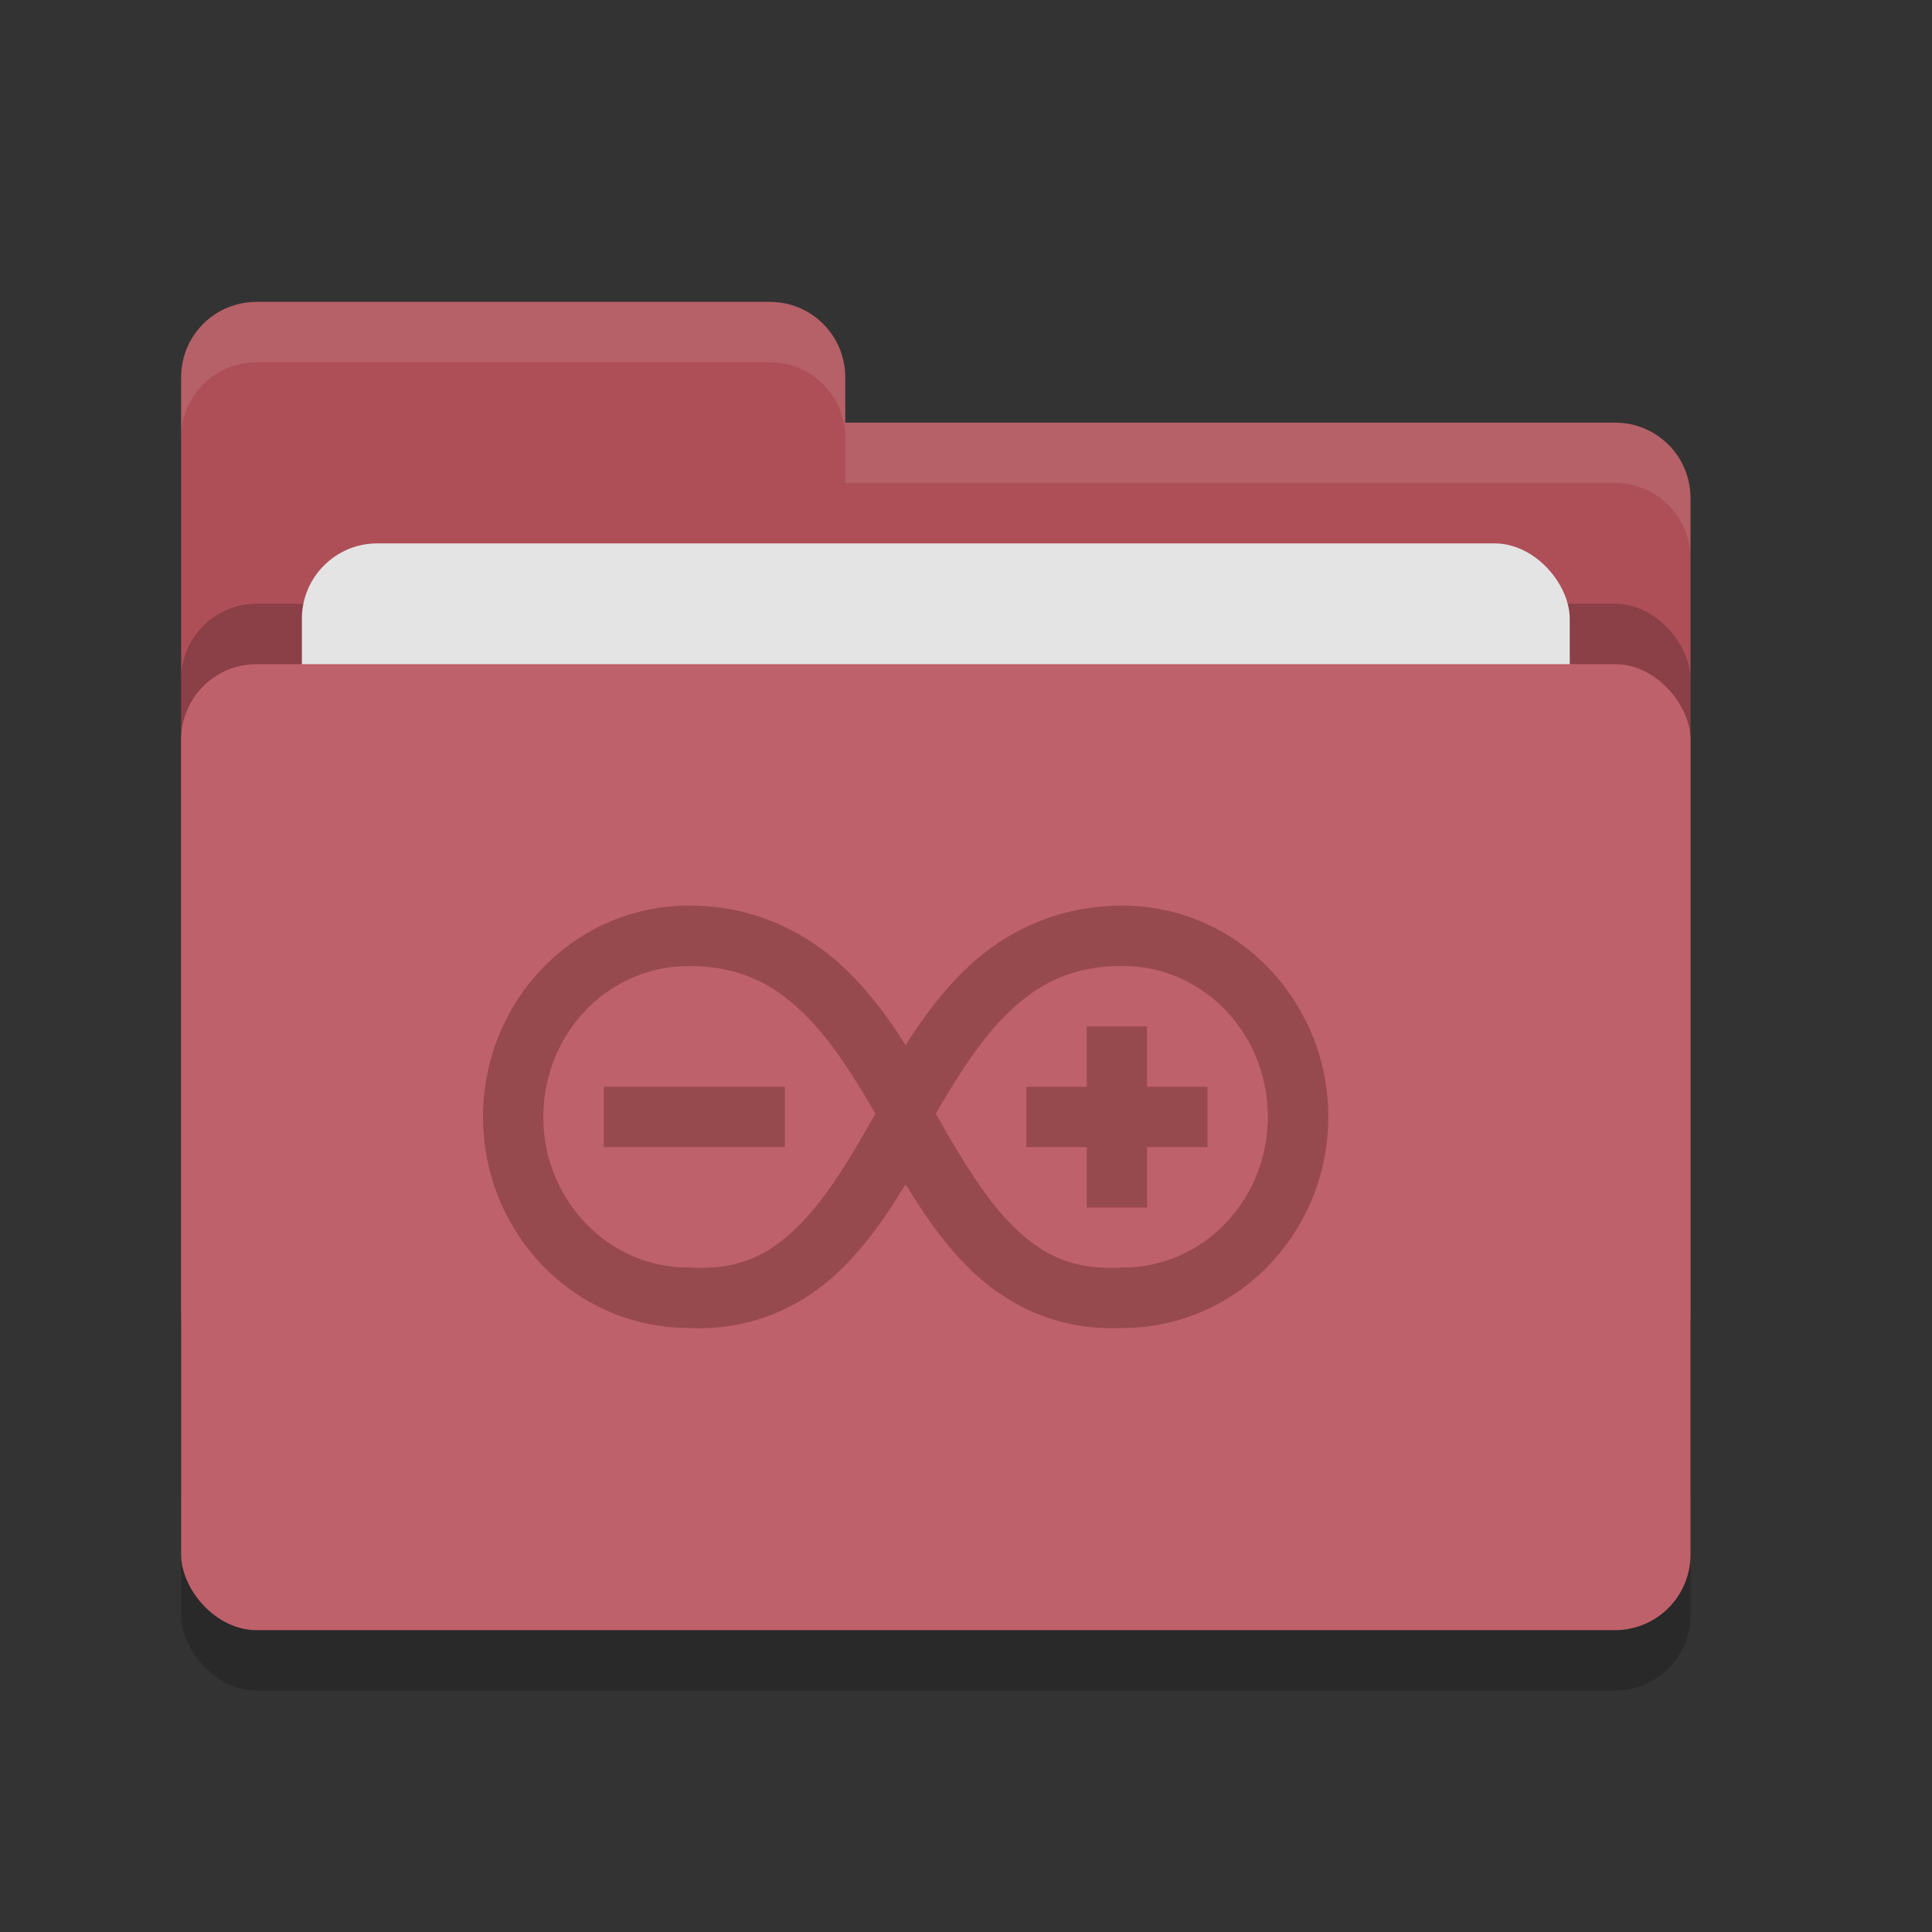 <svg xmlns="http://www.w3.org/2000/svg" width="32" height="32" version="1">
 <rect width="100%" height="100%" fill="#333333" stroke="none"/>
 <rect width="25" height="16" x="3" y="12" rx="1.25" ry="1.25" opacity=".2"/>
 <path d="M3 21.75c0 .692.557 1.25 1.25 1.25h22.5c.692 0 1.25-.558 1.25-1.25V8.25C28 7.557 27.442 7 26.75 7H14v-.75C14 5.557 13.443 5 12.75 5h-8.5C3.557 5 3 5.557 3 6.25" fill="#ae4f58"/>
 <rect width="25" height="16" x="3" y="10" rx="1.25" ry="1.25" opacity=".2"/>
 <rect width="21" height="10" x="5" y="9" rx="1.25" ry="1.25" fill="#e4e4e4"/>
 <rect width="25" height="16" x="3" y="11" rx="1.25" ry="1.25" fill="#bf616a"/>
 <path d="M4.25 5C3.557 5 3 5.557 3 6.25v1C3 6.557 3.557 6 4.25 6h8.5c.693 0 1.25.557 1.25 1.25V8h12.75c.692 0 1.25.557 1.25 1.25v-1C28 7.557 27.442 7 26.75 7H14v-.75C14 5.557 13.443 5 12.75 5h-8.5z" fill="#fff" opacity=".1"/>
 <path d="M11.408 15c-.444 0-.886.089-1.298.263-.411.173-.787.43-1.104.753-.317.323-.571.71-.744 1.135a3.595 3.595 0 0 0 0 2.694c.173.425.427.812.744 1.136.317.323.693.579 1.105.753.402.17.833.257 1.267.261l.03.001c1.055.05 1.906-.368 2.528-.976.425-.416.76-.906 1.064-1.406.305.5.64.99 1.065 1.406.622.608 1.472 1.026 2.527.976h.03a3.33 3.33 0 0 0 1.267-.262c.411-.174.788-.43 1.105-.753l.002-.004a3.51 3.51 0 0 0 .743-1.132 3.59 3.59 0 0 0 0-2.693l-.004-.006a3.521 3.521 0 0 0-.741-1.13A3.343 3.343 0 0 0 18.592 15c-1.112 0-1.99.456-2.638 1.092-.375.367-.679.787-.954 1.217-.276-.43-.58-.85-.954-1.217-.649-.636-1.527-1.093-2.638-1.093zm-.011 1c.886 0 1.453.318 1.972.844.412.417.773.984 1.13 1.602-.408.723-.802 1.383-1.246 1.83-.49.494-.996.766-1.824.718h-.033c-.315 0-.634-.066-.924-.193a2.412 2.412 0 0 1-.77-.538l-.009-.01A2.524 2.524 0 0 1 9 18.498c0-.322.06-.648.179-.947.117-.299.294-.577.514-.808l.009-.01c.218-.228.483-.413.77-.538.29-.127.608-.193.924-.193zm7.206 0c.316 0 .635.067.925.193.287.125.552.311.77.538l.009.01c.22.232.397.51.514.809a2.608 2.608 0 0 1 0 1.894c-.118.3-.295.578-.515.81l-.008.008a2.412 2.412 0 0 1-.77.539c-.29.126-.609.193-.925.193h-.032c-.828.047-1.335-.225-1.824-.718-.443-.448-.838-1.108-1.247-1.83.358-.619.72-1.186 1.131-1.603.52-.526 1.086-.844 1.973-.844zM18 17v1h-1v1h1v1h1v-1h1v-1h-1v-1zm-8 1v1h3v-1z" fill="#974a4d"/>
</svg>

